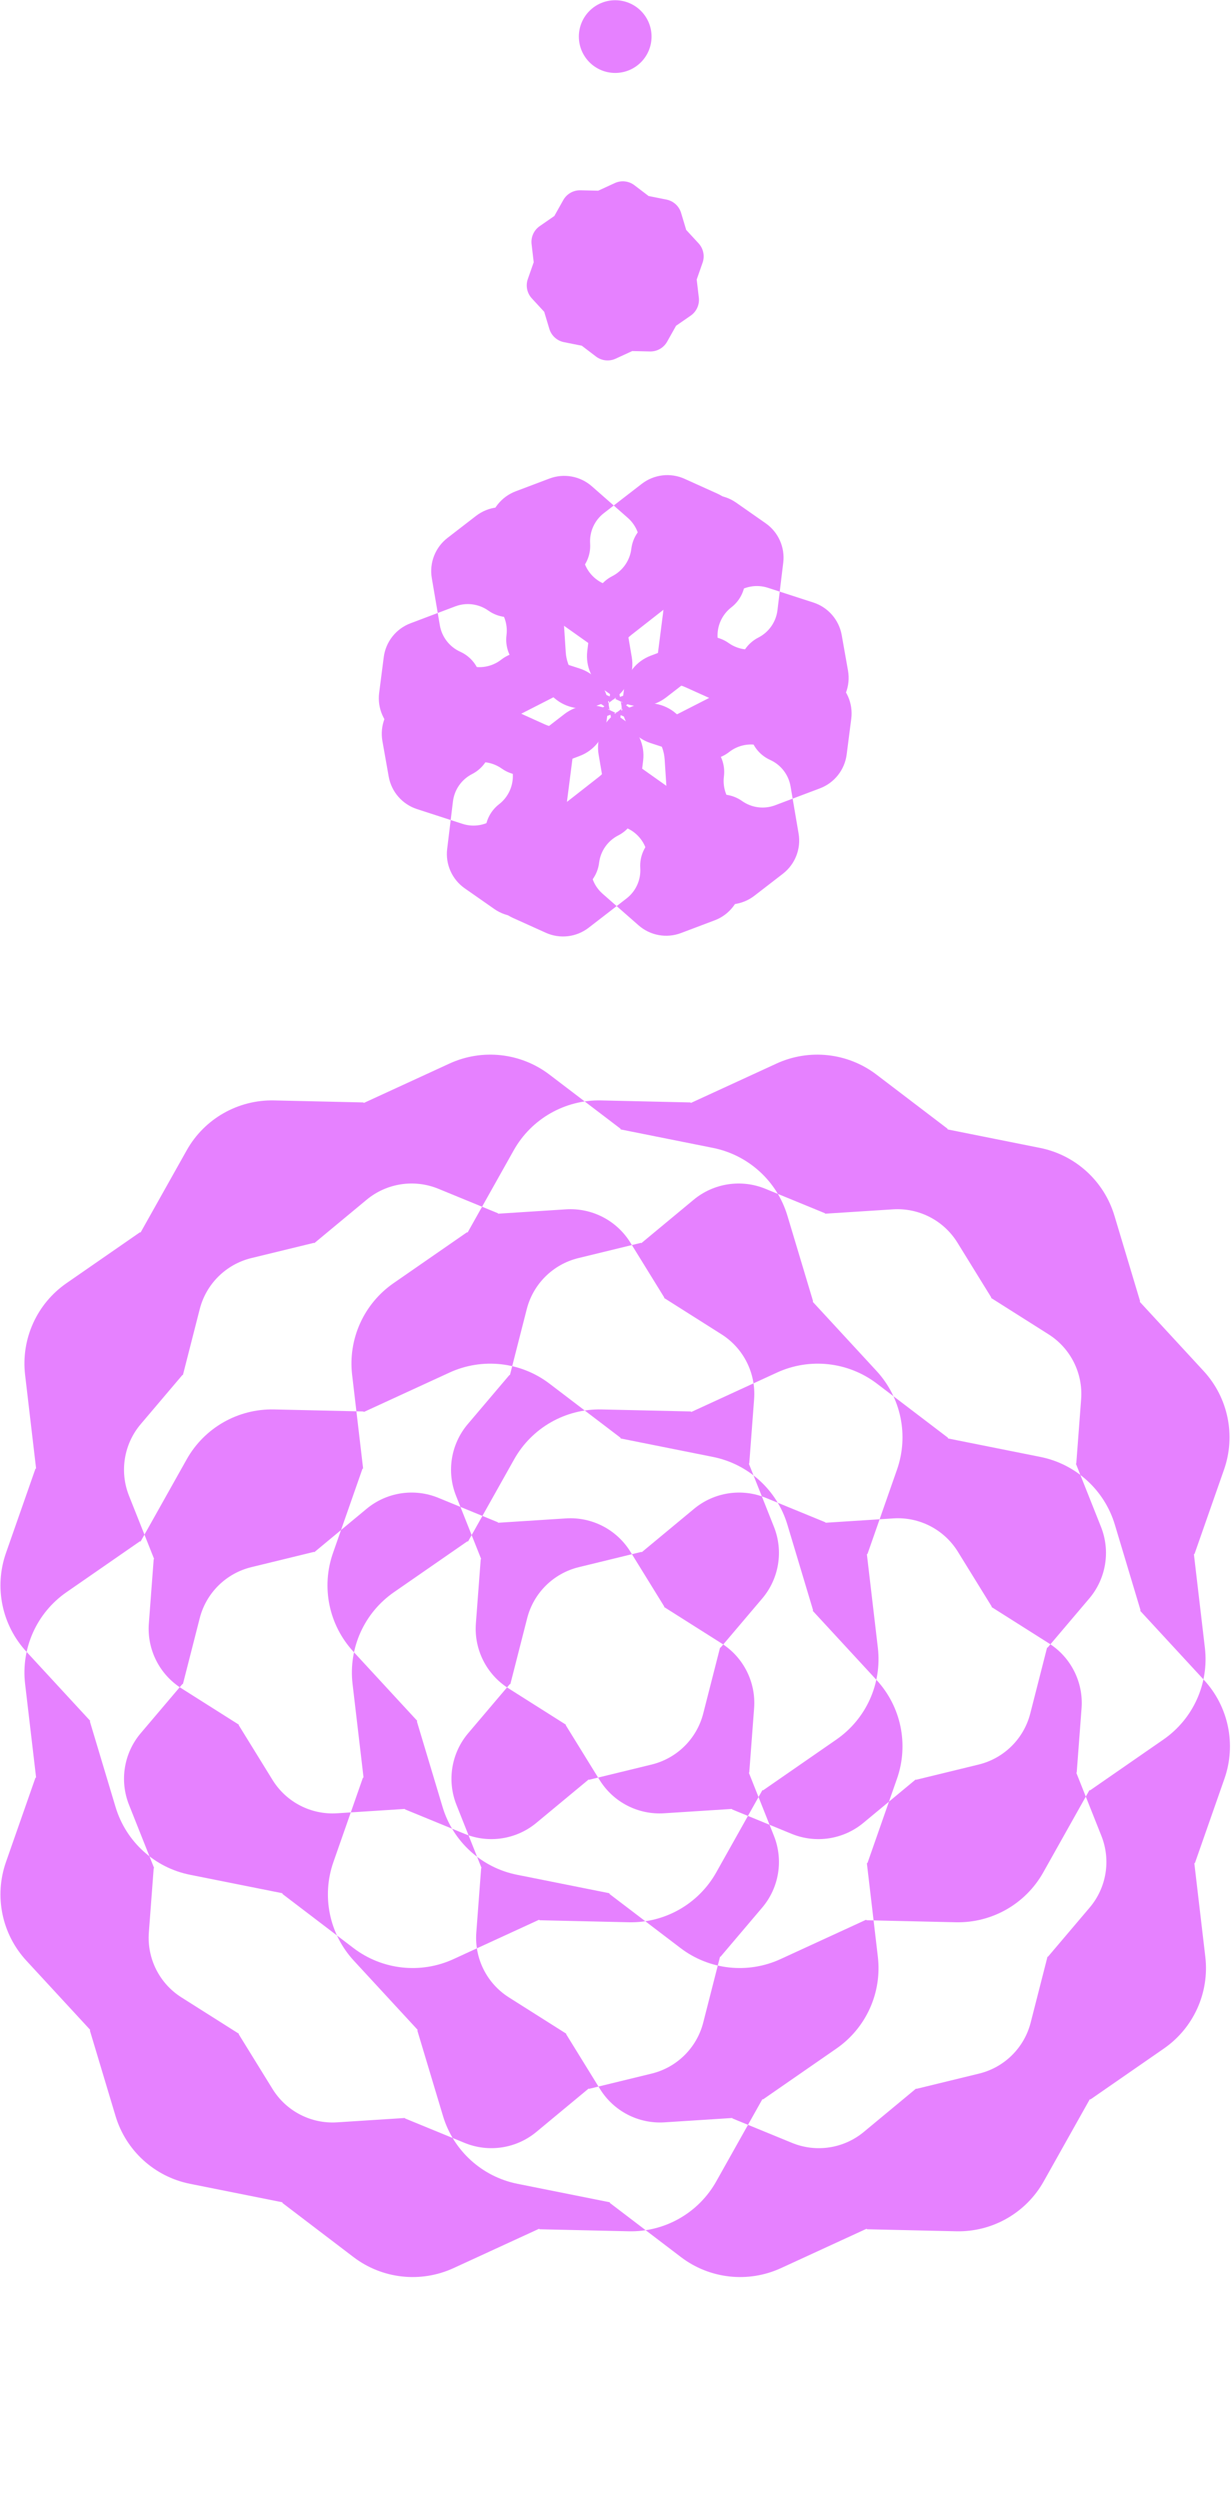 <svg width="229" height="465" viewBox="0 0 229 465" fill="none" xmlns="http://www.w3.org/2000/svg">
<ellipse cx="114.445" cy="6.805" rx="6.762" ry="6.762" transform="rotate(-180 114.445 6.805)" fill="#E681FF"/>
<path fill-rule="evenodd" clip-rule="evenodd" d="M137.932 164.864C137.566 167.721 135.653 170.144 132.958 171.162L126.689 173.532C123.994 174.551 120.957 174 118.792 172.099L112.103 166.227C110.449 164.776 109.625 162.596 109.905 160.414C110.185 158.231 109.361 156.052 107.708 154.6C106.054 153.148 105.23 150.969 105.509 148.786L106.641 139.958C107.007 137.1 108.92 134.677 111.615 133.658L117.884 131.289C120.579 130.27 123.616 130.821 125.781 132.722L132.471 138.595C134.125 140.047 134.948 142.226 134.668 144.408C134.389 146.591 135.212 148.77 136.866 150.222C138.52 151.673 139.344 153.853 139.064 156.036L137.932 164.864ZM109.507 172.544C107.227 174.306 104.162 174.666 101.536 173.481L95.427 170.723C92.801 169.538 91.043 167.001 90.856 164.126L90.278 155.244C90.136 153.048 91.094 150.924 92.836 149.579C94.577 148.234 95.535 146.111 95.393 143.915C95.25 141.72 96.208 139.598 97.948 138.253L104.992 132.809C107.272 131.047 110.338 130.687 112.964 131.872L119.072 134.629C121.698 135.815 123.456 138.352 123.643 141.227L124.22 150.111C124.363 152.306 123.404 154.43 121.663 155.775C119.922 157.12 118.964 159.243 119.107 161.438C119.25 163.634 118.292 165.756 116.551 167.101L109.507 172.544Z" fill="#E681FF"/>
<path fill-rule="evenodd" clip-rule="evenodd" d="M122.249 122.582C121.883 125.439 119.97 127.862 117.275 128.881L111.005 131.25C108.311 132.269 105.273 131.718 103.108 129.817L96.419 123.945C94.766 122.494 93.942 120.315 94.222 118.132C94.502 115.949 93.678 113.77 92.024 112.318C90.37 110.866 89.546 108.687 89.826 106.504L90.957 97.676C91.324 94.818 93.237 92.395 95.932 91.376L102.201 89.007C104.896 87.988 107.933 88.539 110.098 90.44L116.788 96.314C118.441 97.765 119.265 99.944 118.985 102.126C118.705 104.309 119.529 106.488 121.183 107.94C122.837 109.392 123.661 111.571 123.381 113.754L122.249 122.582ZM123.896 129.725C121.616 131.487 118.551 131.847 115.925 130.662L109.816 127.904C107.19 126.719 105.432 124.182 105.245 121.307L104.668 112.425C104.525 110.229 105.483 108.106 107.225 106.76C108.966 105.415 109.924 103.292 109.781 101.097C109.639 98.901 110.597 96.779 112.337 95.434L119.381 89.99C121.661 88.228 124.727 87.868 127.353 89.053L133.461 91.811C136.087 92.996 137.845 95.533 138.032 98.408L138.609 107.292C138.752 109.488 137.793 111.611 136.052 112.956C134.311 114.301 133.353 116.424 133.496 118.619C133.639 120.815 132.681 122.937 130.94 124.282L123.896 129.725Z" fill="#E681FF"/>
<path fill-rule="evenodd" clip-rule="evenodd" d="M99.958 169.614C97.392 170.923 94.313 170.71 91.951 169.06L86.458 165.22C84.097 163.57 82.838 160.751 83.186 157.891L84.261 149.056C84.527 146.871 85.862 144.962 87.822 143.961C89.782 142.961 91.117 141.052 91.382 138.867C91.648 136.683 92.983 134.773 94.943 133.772L102.871 129.726C105.437 128.416 108.516 128.629 110.878 130.28L116.371 134.119C118.733 135.77 119.991 138.588 119.643 141.448L118.567 150.285C118.301 152.47 116.967 154.379 115.007 155.379C113.047 156.379 111.712 158.289 111.447 160.473C111.181 162.658 109.846 164.568 107.886 165.568L99.958 169.614ZM77.578 150.48C74.837 149.592 72.81 147.264 72.307 144.427L71.138 137.828C70.635 134.991 71.738 132.108 74.007 130.332L81.014 124.845C82.747 123.488 85.042 123.081 87.136 123.76C89.229 124.439 91.523 124.033 93.255 122.676C94.988 121.32 97.281 120.914 99.374 121.592L107.842 124.337C110.582 125.225 112.609 127.554 113.112 130.391L114.282 136.99C114.784 139.826 113.681 142.709 111.412 144.485L104.404 149.973C102.671 151.33 100.376 151.736 98.282 151.057C96.189 150.379 93.895 150.785 92.163 152.141C90.431 153.498 88.138 153.904 86.045 153.226L77.578 150.48Z" fill="#E681FF"/>
<path fill-rule="evenodd" clip-rule="evenodd" d="M126.021 132.816C123.455 134.125 120.375 133.912 118.014 132.262L112.52 128.422C110.159 126.772 108.901 123.954 109.249 121.094L110.324 112.258C110.589 110.074 111.924 108.164 113.884 107.164C115.844 106.163 117.179 104.254 117.445 102.069C117.711 99.885 119.045 97.975 121.005 96.975L128.933 92.928C131.499 91.619 134.579 91.832 136.941 93.482L142.434 97.321C144.795 98.972 146.053 101.791 145.705 104.651L144.63 113.488C144.364 115.672 143.029 117.581 141.069 118.581C139.109 119.582 137.775 121.491 137.509 123.676C137.243 125.86 135.909 127.77 133.948 128.77L126.021 132.816ZM121.047 138.208C118.307 137.32 116.28 134.991 115.777 132.155L114.608 125.555C114.105 122.718 115.208 119.836 117.477 118.059L124.485 112.572C126.217 111.215 128.511 110.808 130.604 111.487C132.697 112.166 134.991 111.759 136.723 110.403C138.456 109.046 140.751 108.639 142.845 109.317L151.311 112.062C154.052 112.95 156.079 115.278 156.582 118.115L157.751 124.714C158.254 127.551 157.15 130.434 154.882 132.21L147.872 137.699C146.14 139.055 143.847 139.462 141.754 138.783C139.661 138.104 137.367 138.511 135.635 139.868C133.902 141.225 131.607 141.632 129.513 140.953L121.047 138.208Z" fill="#E681FF"/>
<path fill-rule="evenodd" clip-rule="evenodd" d="M73.755 136.218C71.405 134.551 70.165 131.724 70.533 128.867L71.387 122.219C71.754 119.362 73.667 116.94 76.362 115.922L84.689 112.777C86.748 111.999 89.058 112.296 90.854 113.569C92.649 114.842 94.96 115.138 97.018 114.361C99.077 113.583 101.388 113.88 103.184 115.153L110.445 120.3C112.795 121.966 114.035 124.793 113.668 127.651L112.814 134.298C112.447 137.156 110.533 139.578 107.838 140.595L99.51 143.741C97.451 144.518 95.141 144.221 93.346 142.949C91.55 141.676 89.24 141.379 87.181 142.157C85.122 142.935 82.811 142.638 81.016 141.365L73.755 136.218ZM80.327 107.522C79.844 104.681 80.966 101.806 83.246 100.045L88.551 95.948C90.831 94.188 93.897 93.828 96.522 95.014L104.634 98.678C106.64 99.584 108.064 101.427 108.433 103.596C108.802 105.765 110.226 107.609 112.231 108.515C114.237 109.421 115.661 111.265 116.031 113.434L117.526 122.208C118.01 125.049 116.887 127.924 114.607 129.685L109.303 133.782C107.023 135.543 103.957 135.902 101.331 134.716L93.218 131.051C91.213 130.145 89.789 128.302 89.42 126.133C89.05 123.964 87.626 122.12 85.621 121.215C83.615 120.309 82.191 118.465 81.822 116.296L80.327 107.522Z" fill="#E681FF"/>
<path fill-rule="evenodd" clip-rule="evenodd" d="M118.445 142.242C116.095 140.576 114.856 137.749 115.223 134.892L116.077 128.244C116.444 125.386 118.358 122.965 121.053 121.947L129.379 118.801C131.438 118.024 133.749 118.321 135.544 119.593C137.339 120.866 139.65 121.163 141.709 120.385C143.768 119.608 146.079 119.905 147.874 121.177L155.135 126.324C157.486 127.991 158.725 130.818 158.358 133.675L157.504 140.323C157.137 143.18 155.223 145.602 152.528 146.62L144.2 149.765C142.141 150.543 139.831 150.246 138.036 148.973C136.241 147.701 133.93 147.404 131.871 148.182C129.813 148.959 127.502 148.662 125.706 147.39L118.445 142.242ZM111.36 140.338C110.877 137.498 111.999 134.623 114.279 132.862L119.584 128.765C121.864 127.004 124.93 126.645 127.555 127.831L135.667 131.495C137.673 132.4 139.096 134.244 139.466 136.413C139.835 138.582 141.259 140.426 143.264 141.332C145.27 142.238 146.695 144.082 147.064 146.251L148.559 155.025C149.043 157.865 147.92 160.741 145.64 162.502L140.336 166.598C138.056 168.359 134.99 168.719 132.364 167.533L124.251 163.868C122.246 162.962 120.823 161.119 120.453 158.95C120.084 156.781 118.66 154.937 116.654 154.032C114.649 153.126 113.224 151.282 112.855 149.112L111.36 140.338Z" fill="#E681FF"/>
<path d="M108.279 64.325C108.278 64.331 108.28 64.337 108.285 64.34L110.87 66.309C111.919 67.108 113.323 67.263 114.521 66.712L117.636 65.279C117.642 65.276 117.65 65.279 117.653 65.286C117.656 65.29 117.66 65.293 117.665 65.293L120.916 65.366C122.234 65.396 123.46 64.697 124.105 63.547L125.782 60.56C125.786 60.553 125.795 60.55 125.802 60.554C125.807 60.556 125.813 60.556 125.818 60.553L128.49 58.702C129.574 57.951 130.155 56.664 130.001 55.355L129.601 51.952C129.6 51.944 129.606 51.936 129.615 51.934C129.621 51.933 129.626 51.929 129.628 51.924L130.701 48.856C131.137 47.612 130.85 46.229 129.956 45.261L127.632 42.741C127.627 42.736 127.627 42.727 127.632 42.721C127.636 42.718 127.637 42.712 127.636 42.707L126.701 39.593C126.322 38.331 125.278 37.381 123.985 37.122L120.625 36.45C120.617 36.449 120.612 36.441 120.613 36.433C120.614 36.428 120.612 36.422 120.607 36.419L118.021 34.45C116.973 33.651 115.569 33.496 114.371 34.047L111.257 35.479C111.249 35.483 111.241 35.479 111.237 35.472C111.235 35.467 111.23 35.464 111.224 35.464L107.974 35.391C106.656 35.361 105.43 36.061 104.785 37.21L103.107 40.199C103.104 40.206 103.095 40.209 103.088 40.205C103.083 40.203 103.077 40.203 103.073 40.206L100.4 42.058C99.317 42.808 98.736 44.095 98.89 45.403L99.289 48.805C99.29 48.813 99.285 48.821 99.276 48.822C99.271 48.823 99.266 48.827 99.264 48.832L98.191 51.9C97.755 53.144 98.042 54.527 98.936 55.496L101.26 58.016C101.266 58.021 101.265 58.031 101.26 58.036C101.256 58.04 101.254 58.046 101.256 58.051L102.191 61.164C102.57 62.427 103.614 63.377 104.907 63.636L108.266 64.307C108.275 64.309 108.28 64.317 108.279 64.325Z" fill="#E681FF"/>
<path fill-rule="evenodd" clip-rule="evenodd" d="M113.487 409.739C113.464 409.722 113.453 409.694 113.458 409.666C113.464 409.626 113.438 409.588 113.398 409.58L96.261 406.155C89.67 404.838 84.344 399.992 82.412 393.555L77.647 377.682C77.638 377.654 77.646 377.624 77.666 377.604C77.696 377.574 77.697 377.526 77.669 377.495L65.819 364.654C61.262 359.715 59.801 352.664 62.021 346.321L67.496 330.677C67.506 330.65 67.529 330.63 67.558 330.626C67.599 330.62 67.628 330.582 67.623 330.54L65.585 313.186C64.802 306.511 67.764 299.948 73.289 296.121L86.911 286.684C86.935 286.668 86.966 286.666 86.993 286.679C87.03 286.699 87.077 286.685 87.098 286.647L95.647 271.412C98.936 265.552 105.19 261.984 111.908 262.135L128.48 262.509C128.508 262.509 128.534 262.525 128.546 262.55C128.565 262.587 128.608 262.602 128.645 262.585L144.523 255.283C150.63 252.475 157.787 253.265 163.134 257.337L176.319 267.378C176.342 267.395 176.353 267.424 176.349 267.452C176.342 267.493 176.369 267.533 176.41 267.541L193.544 270.966C200.134 272.283 205.46 277.129 207.392 283.565L212.158 299.44C212.166 299.466 212.159 299.496 212.139 299.515C212.11 299.544 212.109 299.591 212.136 299.621L223.987 312.464C228.544 317.404 230.005 324.455 227.785 330.799L222.31 346.442C222.3 346.469 222.277 346.489 222.248 346.493C222.207 346.5 222.178 346.538 222.183 346.579L224.221 363.933C225.004 370.608 222.042 377.171 216.517 380.997L202.892 390.435C202.868 390.451 202.838 390.453 202.812 390.44C202.775 390.421 202.729 390.435 202.708 390.471L194.157 405.707C190.868 411.567 184.614 415.135 177.895 414.984L161.325 414.61C161.297 414.61 161.271 414.594 161.259 414.569C161.24 414.532 161.196 414.517 161.159 414.534L145.283 421.835C139.177 424.643 132.02 423.853 126.673 419.781L113.487 409.739ZM105.339 378.354C105.328 378.337 105.328 378.315 105.338 378.298C105.353 378.272 105.345 378.239 105.32 378.224L94.67 371.485C90.574 368.894 88.242 364.254 88.606 359.42L89.505 347.5C89.507 347.48 89.519 347.462 89.538 347.454C89.565 347.442 89.578 347.41 89.567 347.383L84.912 335.671C83.121 331.167 83.962 326.043 87.098 322.347L94.831 313.232C94.844 313.216 94.865 313.209 94.886 313.213C94.915 313.219 94.944 313.201 94.952 313.172L98.07 300.963C99.269 296.266 102.961 292.615 107.67 291.468L119.283 288.639C119.303 288.634 119.324 288.64 119.338 288.656C119.358 288.679 119.393 288.681 119.416 288.662L129.115 280.616C132.845 277.521 137.979 276.737 142.463 278.577L153.524 283.116C153.542 283.123 153.554 283.14 153.556 283.159C153.559 283.187 153.583 283.208 153.611 283.206L166.191 282.398C171.028 282.087 175.642 284.47 178.188 288.595L184.466 298.765C184.478 298.783 184.478 298.806 184.467 298.824C184.452 298.851 184.46 298.885 184.486 298.902L195.136 305.641C199.232 308.233 201.564 312.874 201.2 317.708L200.301 329.625C200.3 329.646 200.287 329.664 200.268 329.672C200.241 329.684 200.228 329.716 200.239 329.744L204.893 341.455C206.684 345.959 205.843 351.083 202.707 354.78L194.974 363.895C194.961 363.91 194.94 363.918 194.92 363.913C194.89 363.907 194.861 363.925 194.854 363.954L191.736 376.162C190.538 380.858 186.846 384.509 182.137 385.656L170.522 388.485C170.502 388.49 170.481 388.483 170.467 388.468C170.447 388.445 170.413 388.443 170.39 388.462L160.69 396.507C156.959 399.602 151.825 400.386 147.341 398.546L136.283 394.008C136.264 394 136.251 393.983 136.249 393.963C136.247 393.934 136.221 393.913 136.193 393.915L123.615 394.723C118.778 395.034 114.164 392.65 111.618 388.526L105.339 378.354ZM52.571 409.739C52.548 409.722 52.537 409.694 52.542 409.667C52.548 409.626 52.522 409.588 52.482 409.58L35.346 406.155C28.755 404.838 23.428 399.992 21.495 393.555L16.731 377.682C16.722 377.654 16.73 377.624 16.75 377.604C16.78 377.574 16.781 377.526 16.753 377.495L4.904 364.654C0.346 359.715 -1.114 352.664 1.106 346.321L6.581 330.677C6.59 330.65 6.614 330.63 6.642 330.626C6.684 330.62 6.712 330.582 6.708 330.54L4.67 313.186C3.886 306.511 6.848 299.948 12.373 296.121L25.995 286.684C26.02 286.668 26.051 286.666 26.077 286.679C26.115 286.699 26.162 286.685 26.183 286.647L34.732 271.412C38.021 265.552 44.274 261.984 50.992 262.135L67.565 262.509C67.593 262.509 67.618 262.525 67.631 262.55C67.649 262.586 67.693 262.602 67.73 262.585L83.608 255.283C89.713 252.475 96.87 253.265 102.217 257.336L115.403 267.378C115.425 267.396 115.437 267.424 115.432 267.452C115.425 267.493 115.453 267.532 115.493 267.541L132.628 270.966C139.219 272.283 144.544 277.129 146.477 283.566L151.242 299.44C151.25 299.466 151.243 299.496 151.223 299.515C151.194 299.544 151.193 299.591 151.221 299.621L163.071 312.464C167.629 317.404 169.089 324.455 166.869 330.799L161.394 346.442C161.385 346.469 161.361 346.489 161.333 346.493C161.291 346.5 161.262 346.538 161.267 346.579L163.305 363.933C164.089 370.608 161.126 377.171 155.601 380.998L141.976 390.435C141.953 390.452 141.922 390.454 141.897 390.44C141.86 390.421 141.814 390.435 141.794 390.471L133.242 405.707C129.953 411.567 123.699 415.135 116.981 414.984L100.41 414.61C100.382 414.61 100.357 414.594 100.344 414.569C100.326 414.532 100.281 414.516 100.244 414.534L84.368 421.835C78.261 424.643 71.104 423.853 65.757 419.781L52.571 409.739ZM44.423 378.354C44.413 378.337 44.412 378.315 44.423 378.297C44.438 378.272 44.429 378.239 44.405 378.224L33.754 371.485C29.658 368.894 27.326 364.253 27.69 359.42L28.589 347.501C28.591 347.48 28.604 347.462 28.623 347.453C28.651 347.441 28.664 347.409 28.653 347.38L23.998 335.669C22.207 331.164 23.048 326.039 26.184 322.342L33.916 313.228C33.93 313.212 33.951 313.205 33.971 313.209C34.001 313.216 34.03 313.197 34.038 313.168L37.155 300.96C38.354 296.265 42.045 292.614 46.754 291.467L58.368 288.637C58.388 288.633 58.409 288.639 58.423 288.655C58.443 288.677 58.478 288.68 58.501 288.661L68.2 280.614C71.93 277.52 77.063 276.736 81.547 278.576L92.607 283.114C92.626 283.122 92.639 283.139 92.641 283.159C92.644 283.188 92.669 283.21 92.698 283.208L105.277 282.4C110.114 282.089 114.728 284.473 117.274 288.597L123.553 298.768C123.564 298.786 123.564 298.808 123.554 298.825C123.539 298.851 123.547 298.884 123.572 298.9L134.222 305.639C138.317 308.231 140.649 312.87 140.285 317.704L139.386 329.622C139.385 329.643 139.372 329.661 139.353 329.669C139.326 329.681 139.312 329.713 139.324 329.741L143.979 341.454C145.769 345.959 144.928 351.084 141.792 354.781L134.06 363.895C134.047 363.911 134.025 363.918 134.005 363.913C133.975 363.907 133.946 363.925 133.938 363.954L130.821 376.162C129.622 380.858 125.931 384.509 121.222 385.656L109.607 388.485C109.587 388.489 109.566 388.483 109.552 388.467C109.532 388.445 109.498 388.442 109.474 388.462L99.775 396.507C96.044 399.602 90.91 400.386 86.426 398.545L75.367 394.007C75.349 394 75.336 393.983 75.334 393.963C75.331 393.934 75.306 393.913 75.277 393.915L62.7 394.723C57.863 395.033 53.249 392.65 50.703 388.526L44.423 378.354ZM52.572 352.267C52.549 352.249 52.538 352.22 52.542 352.192C52.549 352.15 52.522 352.11 52.48 352.102L35.346 348.678C28.756 347.361 23.429 342.516 21.497 336.078L16.731 320.204C16.723 320.177 16.731 320.147 16.751 320.127C16.78 320.098 16.782 320.051 16.753 320.02L4.904 307.179C0.346 302.24 -1.114 295.189 1.106 288.846L6.581 273.202C6.591 273.175 6.614 273.155 6.642 273.151C6.683 273.145 6.712 273.107 6.707 273.066L4.67 255.713C3.886 249.038 6.848 242.476 12.372 238.65L25.996 229.212C26.02 229.196 26.051 229.194 26.077 229.207C26.114 229.226 26.161 229.212 26.181 229.175L34.732 213.939C38.02 208.078 44.274 204.51 50.993 204.662L67.565 205.035C67.593 205.035 67.618 205.051 67.631 205.076C67.649 205.113 67.693 205.128 67.73 205.111L83.607 197.809C89.713 195.001 96.87 195.791 102.217 199.863L115.403 209.905C115.426 209.922 115.437 209.95 115.432 209.978C115.426 210.019 115.452 210.058 115.493 210.066L132.628 213.491C139.219 214.809 144.544 219.655 146.477 226.092L151.242 241.965C151.25 241.992 151.243 242.021 151.223 242.041C151.194 242.07 151.193 242.116 151.221 242.146L163.07 254.989C167.628 259.929 169.089 266.98 166.868 273.323L161.393 288.967C161.384 288.994 161.36 289.013 161.332 289.018C161.291 289.024 161.263 289.062 161.267 289.103L163.305 306.456C164.089 313.131 161.126 319.693 155.602 323.52L141.976 332.958C141.953 332.974 141.923 332.976 141.898 332.963C141.862 332.945 141.817 332.958 141.797 332.994L133.243 348.234C129.953 354.095 123.698 357.663 116.979 357.512L100.411 357.138C100.382 357.138 100.357 357.122 100.344 357.096C100.325 357.059 100.281 357.043 100.243 357.061L84.367 364.361C78.261 367.169 71.104 366.38 65.757 362.308L52.572 352.267ZM44.423 320.874C44.413 320.857 44.412 320.835 44.422 320.818C44.437 320.793 44.429 320.76 44.405 320.745L33.754 314.006C29.658 311.415 27.326 306.774 27.69 301.941L28.589 290.022C28.591 290.001 28.604 289.983 28.623 289.974C28.651 289.962 28.665 289.929 28.653 289.901L23.998 278.189C22.207 273.684 23.048 268.559 26.184 264.862L33.916 255.748C33.929 255.732 33.951 255.725 33.971 255.73C34.001 255.736 34.031 255.718 34.038 255.688L37.156 243.48C38.355 238.784 42.047 235.133 46.756 233.985L58.369 231.157C58.389 231.152 58.41 231.158 58.424 231.174C58.444 231.197 58.479 231.199 58.502 231.18L68.2 223.135C71.93 220.04 77.063 219.256 81.546 221.096L92.608 225.635C92.626 225.643 92.638 225.66 92.64 225.679C92.643 225.707 92.668 225.729 92.697 225.727L105.277 224.919C110.114 224.608 114.728 226.991 117.274 231.116L123.552 241.286C123.564 241.304 123.564 241.327 123.553 241.345C123.538 241.372 123.546 241.406 123.572 241.423L134.221 248.162C138.317 250.754 140.649 255.394 140.285 260.228L139.387 272.146C139.385 272.166 139.372 272.184 139.354 272.192C139.327 272.204 139.314 272.236 139.325 272.263L143.979 283.974C145.769 288.478 144.929 293.603 141.793 297.299L134.06 306.414C134.046 306.43 134.025 306.437 134.005 306.432C133.976 306.426 133.946 306.444 133.939 306.473L130.821 318.683C129.622 323.379 125.93 327.03 121.222 328.177L109.607 331.006C109.587 331.01 109.566 331.004 109.552 330.988C109.532 330.966 109.498 330.963 109.474 330.983L99.776 339.027C96.045 342.121 90.912 342.905 86.428 341.065L75.369 336.527C75.35 336.519 75.338 336.502 75.336 336.483C75.333 336.454 75.308 336.433 75.28 336.435L62.7 337.243C57.863 337.554 53.249 335.17 50.702 331.046L44.423 320.874ZM113.408 352.267C113.385 352.249 113.373 352.22 113.378 352.192C113.385 352.15 113.358 352.11 113.316 352.102L96.182 348.678C89.591 347.361 84.265 342.515 82.333 336.078L77.567 320.204C77.559 320.177 77.567 320.147 77.587 320.127C77.616 320.098 77.617 320.051 77.589 320.021L65.74 307.179C61.182 302.24 59.721 295.189 61.942 288.846L67.417 273.202C67.426 273.175 67.45 273.155 67.478 273.151C67.519 273.145 67.548 273.107 67.543 273.065L65.506 255.713C64.722 249.038 67.684 242.476 73.208 238.65L86.832 229.212C86.856 229.196 86.887 229.194 86.913 229.207C86.95 229.226 86.996 229.212 87.017 229.176L95.567 213.939C98.856 208.078 105.11 204.51 111.829 204.662L128.4 205.035C128.429 205.035 128.454 205.051 128.467 205.077C128.485 205.113 128.529 205.129 128.567 205.112L144.444 197.81C150.55 195.002 157.707 195.792 163.054 199.864L176.24 209.906C176.263 209.923 176.274 209.951 176.269 209.979C176.263 210.019 176.289 210.058 176.33 210.066L193.465 213.492C200.055 214.809 205.381 219.654 207.313 226.091L212.078 241.965C212.087 241.992 212.079 242.021 212.059 242.041C212.03 242.07 212.029 242.116 212.057 242.146L223.907 254.989C228.464 259.929 229.925 266.98 227.704 273.323L222.229 288.967C222.22 288.994 222.196 289.013 222.168 289.018C222.127 289.024 222.098 289.062 222.103 289.103L224.141 306.457C224.925 313.131 221.962 319.693 216.438 323.52L202.812 332.958C202.789 332.974 202.759 332.976 202.733 332.963C202.697 332.944 202.652 332.958 202.632 332.994L194.078 348.233C190.788 354.095 184.533 357.663 177.813 357.512L161.246 357.138C161.217 357.138 161.192 357.122 161.179 357.096C161.16 357.059 161.116 357.044 161.078 357.061L145.203 364.361C139.097 367.169 131.94 366.38 126.593 362.308L113.408 352.267ZM105.259 320.875C105.249 320.857 105.248 320.836 105.259 320.818C105.273 320.793 105.265 320.76 105.241 320.745L94.591 314.006C90.495 311.415 88.162 306.775 88.527 301.942L89.426 290.022C89.427 290.001 89.44 289.983 89.459 289.975C89.487 289.963 89.5 289.931 89.489 289.903L84.833 278.19C83.042 273.685 83.883 268.559 87.019 264.862L94.751 255.749C94.764 255.733 94.786 255.726 94.807 255.73C94.837 255.737 94.867 255.718 94.874 255.688L97.992 243.48C99.191 238.784 102.883 235.133 107.592 233.986L119.204 231.157C119.225 231.152 119.246 231.159 119.261 231.175C119.281 231.198 119.316 231.2 119.34 231.181L129.037 223.136C132.768 220.041 137.901 219.257 142.384 221.097L153.445 225.636C153.464 225.644 153.476 225.66 153.478 225.68C153.481 225.708 153.506 225.729 153.534 225.727L166.113 224.92C170.95 224.609 175.564 226.992 178.11 231.116L184.389 241.287C184.4 241.305 184.4 241.328 184.389 241.346C184.374 241.373 184.382 241.407 184.408 241.423L195.057 248.162C199.153 250.754 201.485 255.394 201.121 260.228L200.222 272.147C200.221 272.167 200.208 272.184 200.19 272.193C200.163 272.204 200.15 272.236 200.161 272.263L204.815 283.974C206.605 288.478 205.765 293.603 202.629 297.298L194.896 306.414C194.882 306.43 194.862 306.437 194.841 306.432C194.812 306.426 194.783 306.444 194.775 306.473L191.658 318.683C190.458 323.38 186.766 327.031 182.057 328.178L170.443 331.007C170.423 331.012 170.401 331.005 170.388 330.989C170.367 330.967 170.333 330.964 170.309 330.984L160.611 339.028C156.88 342.122 151.747 342.906 147.263 341.066L136.204 336.528C136.186 336.52 136.173 336.503 136.171 336.484C136.168 336.455 136.143 336.434 136.114 336.436L123.536 337.243C118.699 337.554 114.085 335.171 111.538 331.046L105.259 320.875Z" fill="#E681FF"/>
</svg>
